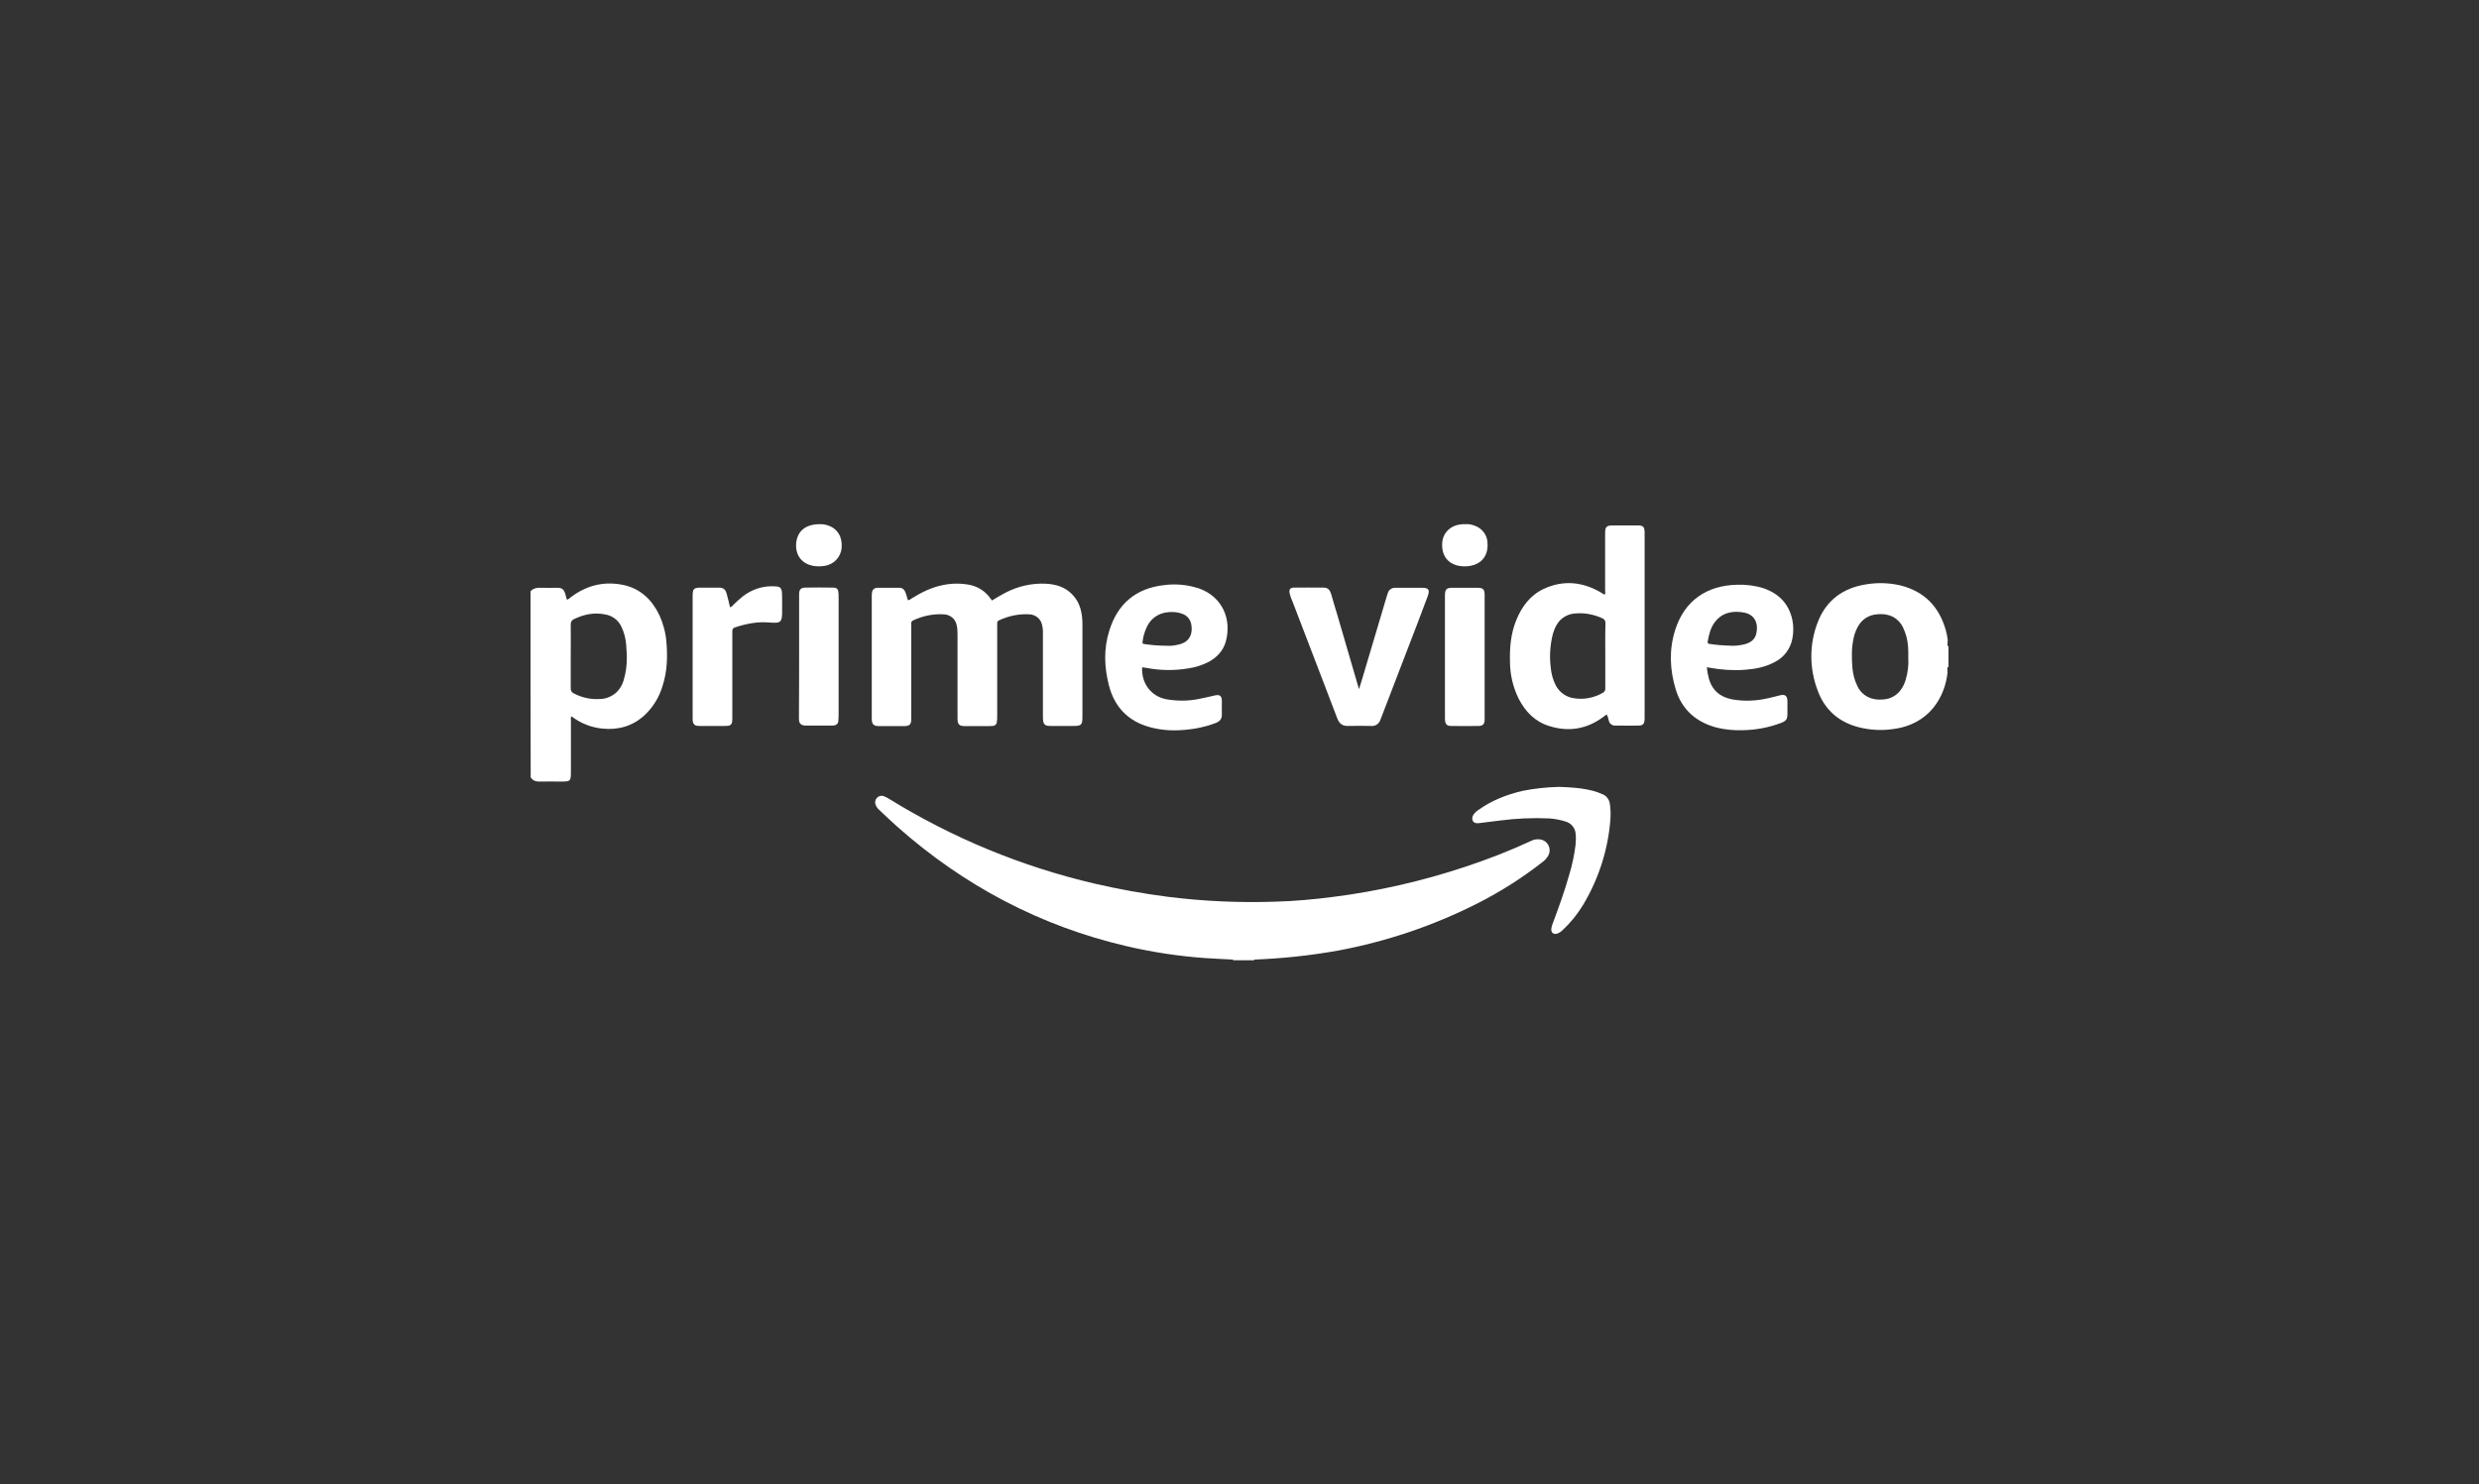 <svg version="1.1" xmlns="http://www.w3.org/2000/svg" xmlns:xlink="http://www.w3.org/1999/xlink" width="384" height="230" viewBox="0,0,384,230"><rect x="0" y="0" width="384" height="230" fill="#333333" stroke="none"/><g transform="translate(-48,-65)"><g data-paper-data="{&quot;isPaintingLayer&quot;:true}" fill-rule="nonzero" stroke="none" stroke-linecap="butt" stroke-linejoin="miter" stroke-miterlimit="10" stroke-dasharray="" stroke-dashoffset="0" style="mix-blend-mode: normal"><path d="M48,295v-230h384v230z" fill="none" stroke-width="0"/><path d="M238.998,213.792v-0.11c0.11,-0.137 0.302,-0.22 0.467,-0.192c0.796,-0.027 1.564,-0.027 2.36,0c0.165,0 0.357,0.055 0.467,0.192v0.11z" fill="#ffffff" stroke-width="1"/><path d="M242.292,213.682c-1.098,-0.027 -2.196,-0.027 -3.293,0c-1.509,-0.082 -3.019,-0.137 -4.528,-0.247c-4.007,-0.302 -7.987,-0.906 -11.884,-1.811c-13.476,-3.129 -25.305,-9.414 -35.624,-18.553c-0.961,-0.851 -1.866,-1.729 -2.799,-2.607c-0.22,-0.192 -0.412,-0.467 -0.521,-0.741c-0.165,-0.384 -0.082,-0.796 0.192,-1.098c0.274,-0.302 0.714,-0.412 1.098,-0.247c0.247,0.11 0.494,0.22 0.714,0.357c9.853,6.093 20.611,10.539 31.891,13.174c3.787,0.878 7.602,1.564 11.445,2.058c5.516,0.686 11.088,0.933 16.632,0.741c2.992,-0.082 5.956,-0.357 8.92,-0.741c6.916,-0.878 13.75,-2.443 20.364,-4.638c3.486,-1.153 6.889,-2.47 10.21,-4.007c0.494,-0.274 1.098,-0.357 1.647,-0.22c0.906,0.22 1.455,1.153 1.235,2.058c-0.027,0.11 -0.082,0.247 -0.137,0.357c-0.22,0.412 -0.521,0.768 -0.906,1.043c-3.156,2.47 -6.559,4.638 -10.155,6.45c-6.779,3.431 -14.025,5.873 -21.49,7.273c-4.309,0.768 -8.645,1.235 -13.009,1.4z" fill="#ffffff" stroke-width="1"/><path d="M201.645,158.051c0.686,-0.412 1.4,-0.851 2.141,-1.235c1.921,-0.988 4.062,-1.482 6.23,-1.372c1.564,0.082 2.992,0.521 4.089,1.674c1.043,1.07 1.427,2.388 1.537,3.815c0.027,0.302 0.027,0.604 0.027,0.933v14.217c0,1.235 -0.165,1.4 -1.4,1.4h-3.348c-0.22,0 -0.439,0 -0.659,-0.027c-0.329,-0.027 -0.604,-0.302 -0.659,-0.631c-0.055,-0.302 -0.055,-0.604 -0.055,-0.906v-12.707c0.027,-0.521 -0.027,-1.015 -0.165,-1.509c-0.22,-0.851 -0.988,-1.455 -1.866,-1.51c-1.619,-0.11 -3.239,0.22 -4.721,0.906c-0.22,0.055 -0.357,0.274 -0.329,0.494v14.436c0,0.274 0,0.521 -0.055,0.796c0,0.384 -0.302,0.659 -0.686,0.659v0c-0.412,0.027 -0.823,0.027 -1.262,0.027h-2.909c-1.015,0 -1.235,-0.247 -1.235,-1.262v-12.982c0,-0.467 -0.027,-0.961 -0.137,-1.427c-0.192,-0.933 -0.988,-1.592 -1.921,-1.647c-1.647,-0.11 -3.321,0.22 -4.803,0.933c-0.22,0.055 -0.357,0.302 -0.302,0.521v14.628c0,1.015 -0.22,1.235 -1.235,1.235h-3.678c-0.961,0 -1.208,-0.274 -1.208,-1.208v-19.047c0,-0.22 0.027,-0.439 0.082,-0.659c0.11,-0.329 0.439,-0.521 0.768,-0.521h3.431c0.494,0 0.796,0.302 0.961,0.768c0.137,0.384 0.22,0.741 0.357,1.153c0.274,0 0.439,-0.192 0.631,-0.302c1.509,-0.933 3.101,-1.729 4.885,-2.058c1.372,-0.274 2.745,-0.274 4.117,0c1.29,0.274 2.443,1.043 3.184,2.141c0.055,0.082 0.11,0.137 0.165,0.192c-0.027,0.027 0,0.027 0.027,0.082z" fill="#ffffff" stroke-width="1"/><path d="M258.539,171.719c0.165,-0.549 0.329,-1.07 0.494,-1.619c1.262,-4.254 2.525,-8.481 3.787,-12.735l0.165,-0.494c0.137,-0.494 0.604,-0.796 1.098,-0.796h4.172c1.043,0 1.262,0.302 0.906,1.29l-1.647,4.364c-1.839,4.775 -3.678,9.578 -5.516,14.354c-0.055,0.165 -0.137,0.329 -0.192,0.494c-0.192,0.576 -0.768,0.961 -1.372,0.906c-1.208,-0.027 -2.415,-0.027 -3.623,0c-0.851,0.027 -1.345,-0.357 -1.647,-1.125c-0.686,-1.811 -1.4,-3.65 -2.086,-5.462c-1.647,-4.309 -3.321,-8.618 -4.968,-12.954c-0.165,-0.329 -0.274,-0.714 -0.357,-1.07c-0.082,-0.549 0.11,-0.823 0.659,-0.823c1.564,-0.027 3.129,0 4.666,0c0.659,0 0.961,0.439 1.125,1.015c0.302,1.043 0.604,2.113 0.933,3.156c1.125,3.815 2.223,7.657 3.348,11.472c-0.027,0.027 0,0.027 0.055,0.027z" fill="#ffffff" stroke-width="1"/><path d="M161.081,159.094c0.192,-0.055 0.357,-0.165 0.467,-0.329c0.494,-0.494 1.015,-0.961 1.564,-1.4c1.427,-1.098 3.211,-1.647 4.995,-1.509c0.714,0.027 0.961,0.247 1.015,0.933c0.055,0.933 0.027,1.894 0.027,2.827c0.027,0.384 0,0.741 -0.055,1.125c-0.11,0.494 -0.302,0.686 -0.796,0.741c-0.384,0.027 -0.741,0 -1.125,-0.027c-1.839,-0.165 -3.623,0.192 -5.352,0.768c-0.384,0.137 -0.384,0.412 -0.384,0.714v13.174c0,0.247 0,0.467 -0.027,0.714c-0.027,0.357 -0.302,0.631 -0.659,0.631c-0.192,0.027 -0.412,0.027 -0.604,0.027h-3.568c-0.192,0 -0.412,0 -0.604,-0.027c-0.357,-0.027 -0.631,-0.329 -0.659,-0.686c-0.027,-0.22 -0.027,-0.439 -0.027,-0.659v-18.663c0,-1.262 0.137,-1.4 1.4,-1.4h2.635c0.714,0 1.043,0.247 1.235,0.933c0.192,0.686 0.357,1.372 0.521,2.113z" fill="#ffffff" stroke-width="1"/><path d="M289.47,186.923c1.811,0.055 3.595,0.165 5.352,0.631c0.494,0.137 0.961,0.302 1.427,0.521c0.631,0.247 1.043,0.851 1.125,1.509c0.11,0.768 0.137,1.564 0.082,2.36c-0.357,4.693 -1.811,9.222 -4.227,13.256c-0.878,1.455 -1.949,2.772 -3.184,3.925c-0.247,0.247 -0.549,0.439 -0.878,0.549c-0.521,0.137 -0.851,-0.137 -0.878,-0.659c0.027,-0.274 0.082,-0.549 0.192,-0.823c0.961,-2.58 1.894,-5.132 2.635,-7.794c0.439,-1.455 0.741,-2.937 0.933,-4.446c0.055,-0.549 0.082,-1.098 0.027,-1.647c-0.027,-0.933 -0.631,-1.729 -1.537,-2.004c-0.851,-0.274 -1.729,-0.439 -2.635,-0.494c-2.525,-0.11 -5.05,0 -7.547,0.329l-3.321,0.412c-0.357,0.027 -0.686,0 -0.878,-0.329c-0.192,-0.329 -0.11,-0.659 0.082,-0.988c0.22,-0.302 0.494,-0.576 0.823,-0.768c2.031,-1.455 4.309,-2.333 6.724,-2.909c1.866,-0.384 3.76,-0.576 5.681,-0.631z" fill="#ffffff" stroke-width="1"/><path d="M277.971,166.778v9.88c-0.055,0.549 -0.302,0.796 -0.851,0.823c-1.482,0.027 -2.937,0.027 -4.419,0c-0.549,0 -0.796,-0.274 -0.851,-0.796c-0.027,-0.165 -0.027,-0.357 -0.027,-0.521v-18.992c0.027,-0.851 0.247,-1.098 1.098,-1.098h3.952c0.851,0 1.098,0.247 1.098,1.098v9.606z" fill="#ffffff" stroke-width="1"/><path d="M171.785,166.723v-9.743c0.027,-0.659 0.274,-0.906 0.933,-0.933c1.427,-0.027 2.854,-0.027 4.281,0c0.631,0 0.823,0.192 0.878,0.823c0.027,0.247 0.027,0.467 0.027,0.714v18.279c0,0.302 -0.027,0.604 -0.055,0.906c-0.027,0.357 -0.302,0.604 -0.659,0.631c-0.165,0.027 -0.302,0.027 -0.467,0.027h-3.815c-0.137,0 -0.247,0 -0.384,-0.027c-0.384,-0.027 -0.714,-0.329 -0.741,-0.714c-0.027,-0.22 -0.027,-0.439 -0.027,-0.659c0.027,-3.046 0.027,-6.175 0.027,-9.304z" fill="#ffffff" stroke-width="1"/><path d="M174.968,146.222c0.439,-0.027 0.878,0.055 1.29,0.192c1.482,0.494 2.251,1.784 2.113,3.458c-0.11,1.427 -1.18,2.58 -2.607,2.799c-0.604,0.11 -1.235,0.11 -1.839,0c-1.564,-0.302 -2.717,-1.455 -2.607,-3.431c0.165,-1.949 1.455,-3.019 3.65,-3.019z" fill="#ffffff" stroke-width="1"/><path d="M274.924,146.222c0.549,-0.055 1.098,0.055 1.619,0.274c1.07,0.412 1.811,1.4 1.866,2.552c0.22,2.498 -1.455,3.76 -3.678,3.705c-0.302,0 -0.604,-0.055 -0.906,-0.11c-1.702,-0.412 -2.58,-1.729 -2.415,-3.623c0.137,-1.509 1.317,-2.635 2.937,-2.772c0.192,-0.027 0.384,-0.055 0.576,-0.027z" fill="#ffffff" stroke-width="1"/><path d="M150.624,171.307c-0.521,1.756 -1.509,3.348 -2.854,4.583c-1.839,1.647 -4.034,2.251 -6.45,2.004c-1.729,-0.165 -3.403,-0.823 -4.775,-1.894c-0.192,0.165 -0.11,0.384 -0.11,0.576v7.822c0,1.702 0,1.702 -1.729,1.702c-0.988,0 -1.976,-0.027 -2.964,0c-0.631,0.027 -1.18,-0.082 -1.537,-0.659c-0.027,-9.578 -0.027,-19.212 -0.027,-28.818c0.439,-0.494 1.015,-0.576 1.647,-0.549c0.823,0.027 1.674,0 2.498,0c0.741,0 1.015,0.247 1.235,0.933c0.082,0.274 0.137,0.549 0.22,0.823c0,0.027 0.055,0.055 0.11,0.082c0.22,-0.11 0.412,-0.247 0.576,-0.412c2.47,-1.839 5.187,-2.498 8.206,-1.839c2.635,0.604 4.364,2.333 5.489,4.693c0.576,1.29 0.961,2.69 1.07,4.117c0.192,2.305 0.137,4.583 -0.604,6.834zM144.998,164.967c-0.055,-0.961 -0.302,-1.921 -0.714,-2.799c-0.467,-1.07 -1.455,-1.811 -2.607,-1.976c-1.647,-0.329 -3.211,0 -4.721,0.714c-0.357,0.137 -0.576,0.467 -0.549,0.851c0.027,1.647 0,3.293 0,4.94v4.968c-0.027,0.329 0.165,0.631 0.467,0.768c1.235,0.659 2.607,0.961 4.007,0.878c0.933,0 1.811,-0.357 2.525,-0.961c0.631,-0.576 1.07,-1.345 1.262,-2.196c0.494,-1.674 0.494,-3.431 0.329,-5.187z" fill="#ffffff" stroke-width="1"/><path d="M349.822,165.132v3.156c-0.027,0.027 -0.055,0.082 -0.055,0.11v-0.055c-0.165,0.11 -0.137,0.247 -0.11,0.412v0.384h0.027c-0.384,3.787 -2.772,8.151 -8.535,8.837c-1.729,0.247 -3.486,0.137 -5.16,-0.274c-3.156,-0.796 -5.352,-2.717 -6.45,-5.764c-1.262,-3.348 -1.29,-7.026 -0.027,-10.374c1.29,-3.513 3.952,-5.489 7.657,-6.038c1.756,-0.274 3.513,-0.22 5.242,0.192c3.705,0.933 5.983,3.321 6.999,6.944c0.137,0.494 0.247,1.015 0.302,1.537c0,0.027 0.027,0.027 0.027,0.055h-0.055v0.274h0.027c-0.027,0 -0.027,0.027 -0.027,0.027v0.22c-0.055,0.137 0,0.302 0.11,0.412v-0.11c0,0.027 0.027,0.027 0.027,0.055zM343.592,166.778c0.027,-0.494 0,-0.988 -0.027,-1.482c-0.055,-1.07 -0.329,-2.141 -0.796,-3.101c-0.494,-1.015 -1.4,-1.729 -2.498,-1.949c-0.521,-0.11 -1.043,-0.11 -1.564,-0.055c-1.153,0.082 -2.196,0.714 -2.799,1.702c-0.329,0.549 -0.604,1.18 -0.741,1.811c-0.384,1.592 -0.357,3.211 -0.22,4.83c0.082,0.933 0.329,1.866 0.741,2.717c0.467,1.07 1.427,1.839 2.58,2.058c0.521,0.11 1.043,0.11 1.564,0.055c1.043,-0.082 2.004,-0.631 2.607,-1.482c0.357,-0.494 0.604,-1.015 0.768,-1.592c0.329,-1.125 0.467,-2.305 0.384,-3.513z" fill="#ffffff" stroke-width="1"/><path d="M302.754,147.457v28.927c-0.027,0.796 -0.247,1.043 -1.015,1.043c-0.961,0.027 -1.921,0 -2.909,0h-0.659c-0.467,0 -0.851,-0.302 -0.961,-0.741c-0.055,-0.329 -0.165,-0.659 -0.302,-0.961c-0.247,0.055 -0.357,0.247 -0.549,0.357c-2.552,1.894 -5.352,2.36 -8.343,1.427c-2.196,-0.659 -3.705,-2.196 -4.748,-4.199c-0.906,-1.811 -1.372,-3.815 -1.372,-5.846c-0.055,-2.168 0.137,-4.309 0.961,-6.34c0.851,-2.113 2.168,-3.897 4.281,-4.885c3.019,-1.4 6.011,-1.098 8.865,0.576c0.192,0.11 0.329,0.274 0.576,0.302c0.137,-0.192 0.055,-0.384 0.055,-0.576v-8.892c0,-1.043 0.192,-1.235 1.235,-1.235h3.815c0.823,0 1.043,0.192 1.07,1.043zM296.661,166.614c0,-1.674 -0.027,-3.321 0.027,-5.022c0.027,-0.357 -0.165,-0.686 -0.494,-0.796c-1.317,-0.604 -2.772,-0.878 -4.227,-0.741c-1.208,0.082 -2.305,0.768 -2.882,1.839c-0.247,0.439 -0.412,0.878 -0.549,1.345c-0.412,1.674 -0.549,3.431 -0.329,5.16c0.082,0.961 0.329,1.894 0.768,2.772c0.576,1.125 1.674,1.894 2.937,2.031c1.482,0.22 2.992,-0.082 4.309,-0.823c0.302,-0.137 0.494,-0.439 0.439,-0.768v-4.995z" fill="#ffffff" stroke-width="1"/><path d="M224.919,168.398c-0.137,2.47 1.372,4.474 3.705,4.94c1.702,0.302 3.458,0.302 5.16,-0.055c0.796,-0.165 1.564,-0.329 2.36,-0.521c0.796,-0.192 1.125,0.055 1.125,0.878c0,0.686 -0.027,1.372 0,2.031c0.027,0.714 -0.302,1.098 -0.933,1.345c-1.043,0.412 -2.141,0.686 -3.239,0.878c-2.086,0.329 -4.199,0.412 -6.285,-0.055c-3.65,-0.768 -6.065,-2.937 -7.026,-6.587c-0.741,-2.854 -0.851,-5.736 0.055,-8.563c1.29,-4.144 4.117,-6.532 8.453,-7.026c1.839,-0.247 3.705,-0.055 5.462,0.521c3.595,1.29 5.077,4.775 4.117,8.234c-0.384,1.372 -1.29,2.36 -2.525,3.074c-1.07,0.576 -2.223,0.933 -3.431,1.098c-2.058,0.329 -4.172,0.302 -6.23,-0.082c-0.247,-0.055 -0.521,-0.082 -0.768,-0.11zM225.358,164.802c1.07,0.165 2.168,0.247 3.239,0.247c0.604,0.055 1.208,0 1.784,-0.137c0.961,-0.192 1.756,-0.604 2.086,-1.592c0.137,-0.467 0.165,-0.961 0.082,-1.427c-0.082,-0.768 -0.549,-1.427 -1.262,-1.729c-0.467,-0.192 -0.961,-0.302 -1.455,-0.329c-1.756,-0.11 -3.486,0.576 -4.309,2.58c-0.247,0.604 -0.439,1.235 -0.521,1.894c-0.055,0.439 -0.055,0.439 0.357,0.494z" fill="#ffffff" stroke-width="1"/><path d="M312.771,168.453c-0.11,-0.055 -0.247,-0.055 -0.384,-0.055c0.055,0.576 0.165,1.125 0.302,1.674c0.494,1.866 1.756,2.937 3.623,3.293c1.866,0.329 3.787,0.247 5.626,-0.192c0.604,-0.137 1.18,-0.274 1.784,-0.439c0.796,-0.192 1.125,0.082 1.153,0.878v1.976c0,0.851 -0.192,1.125 -0.988,1.427c-1.894,0.714 -3.897,1.098 -5.901,1.125c-1.372,0.055 -2.772,-0.082 -4.117,-0.412c-3.129,-0.851 -5.324,-2.745 -6.285,-5.873c-0.933,-3.046 -1.07,-6.148 -0.11,-9.194c1.427,-4.611 4.94,-6.944 9.551,-7.053c1.372,-0.055 2.772,0.11 4.089,0.521c2.36,0.796 3.925,2.333 4.501,4.803c0.22,0.988 0.22,2.031 0.027,3.019c-0.302,1.592 -1.317,2.937 -2.772,3.65c-1.427,0.768 -3.019,1.07 -4.611,1.18c-1.839,0.137 -3.678,0 -5.489,-0.329zM312.524,164.391c-0.055,0.247 0.055,0.357 0.302,0.384c1.098,0.165 2.196,0.247 3.321,0.274c0.576,0.027 1.153,-0.027 1.702,-0.137c1.015,-0.192 1.921,-0.604 2.196,-1.702c0.357,-1.482 -0.11,-3.019 -2.031,-3.321c-0.137,0 -0.247,-0.055 -0.384,-0.055c-1.592,-0.165 -2.992,0.22 -4.007,1.564c-0.659,0.878 -0.906,1.921 -1.098,2.992z" fill="#ffffff" stroke-width="1"/></g></g></svg>